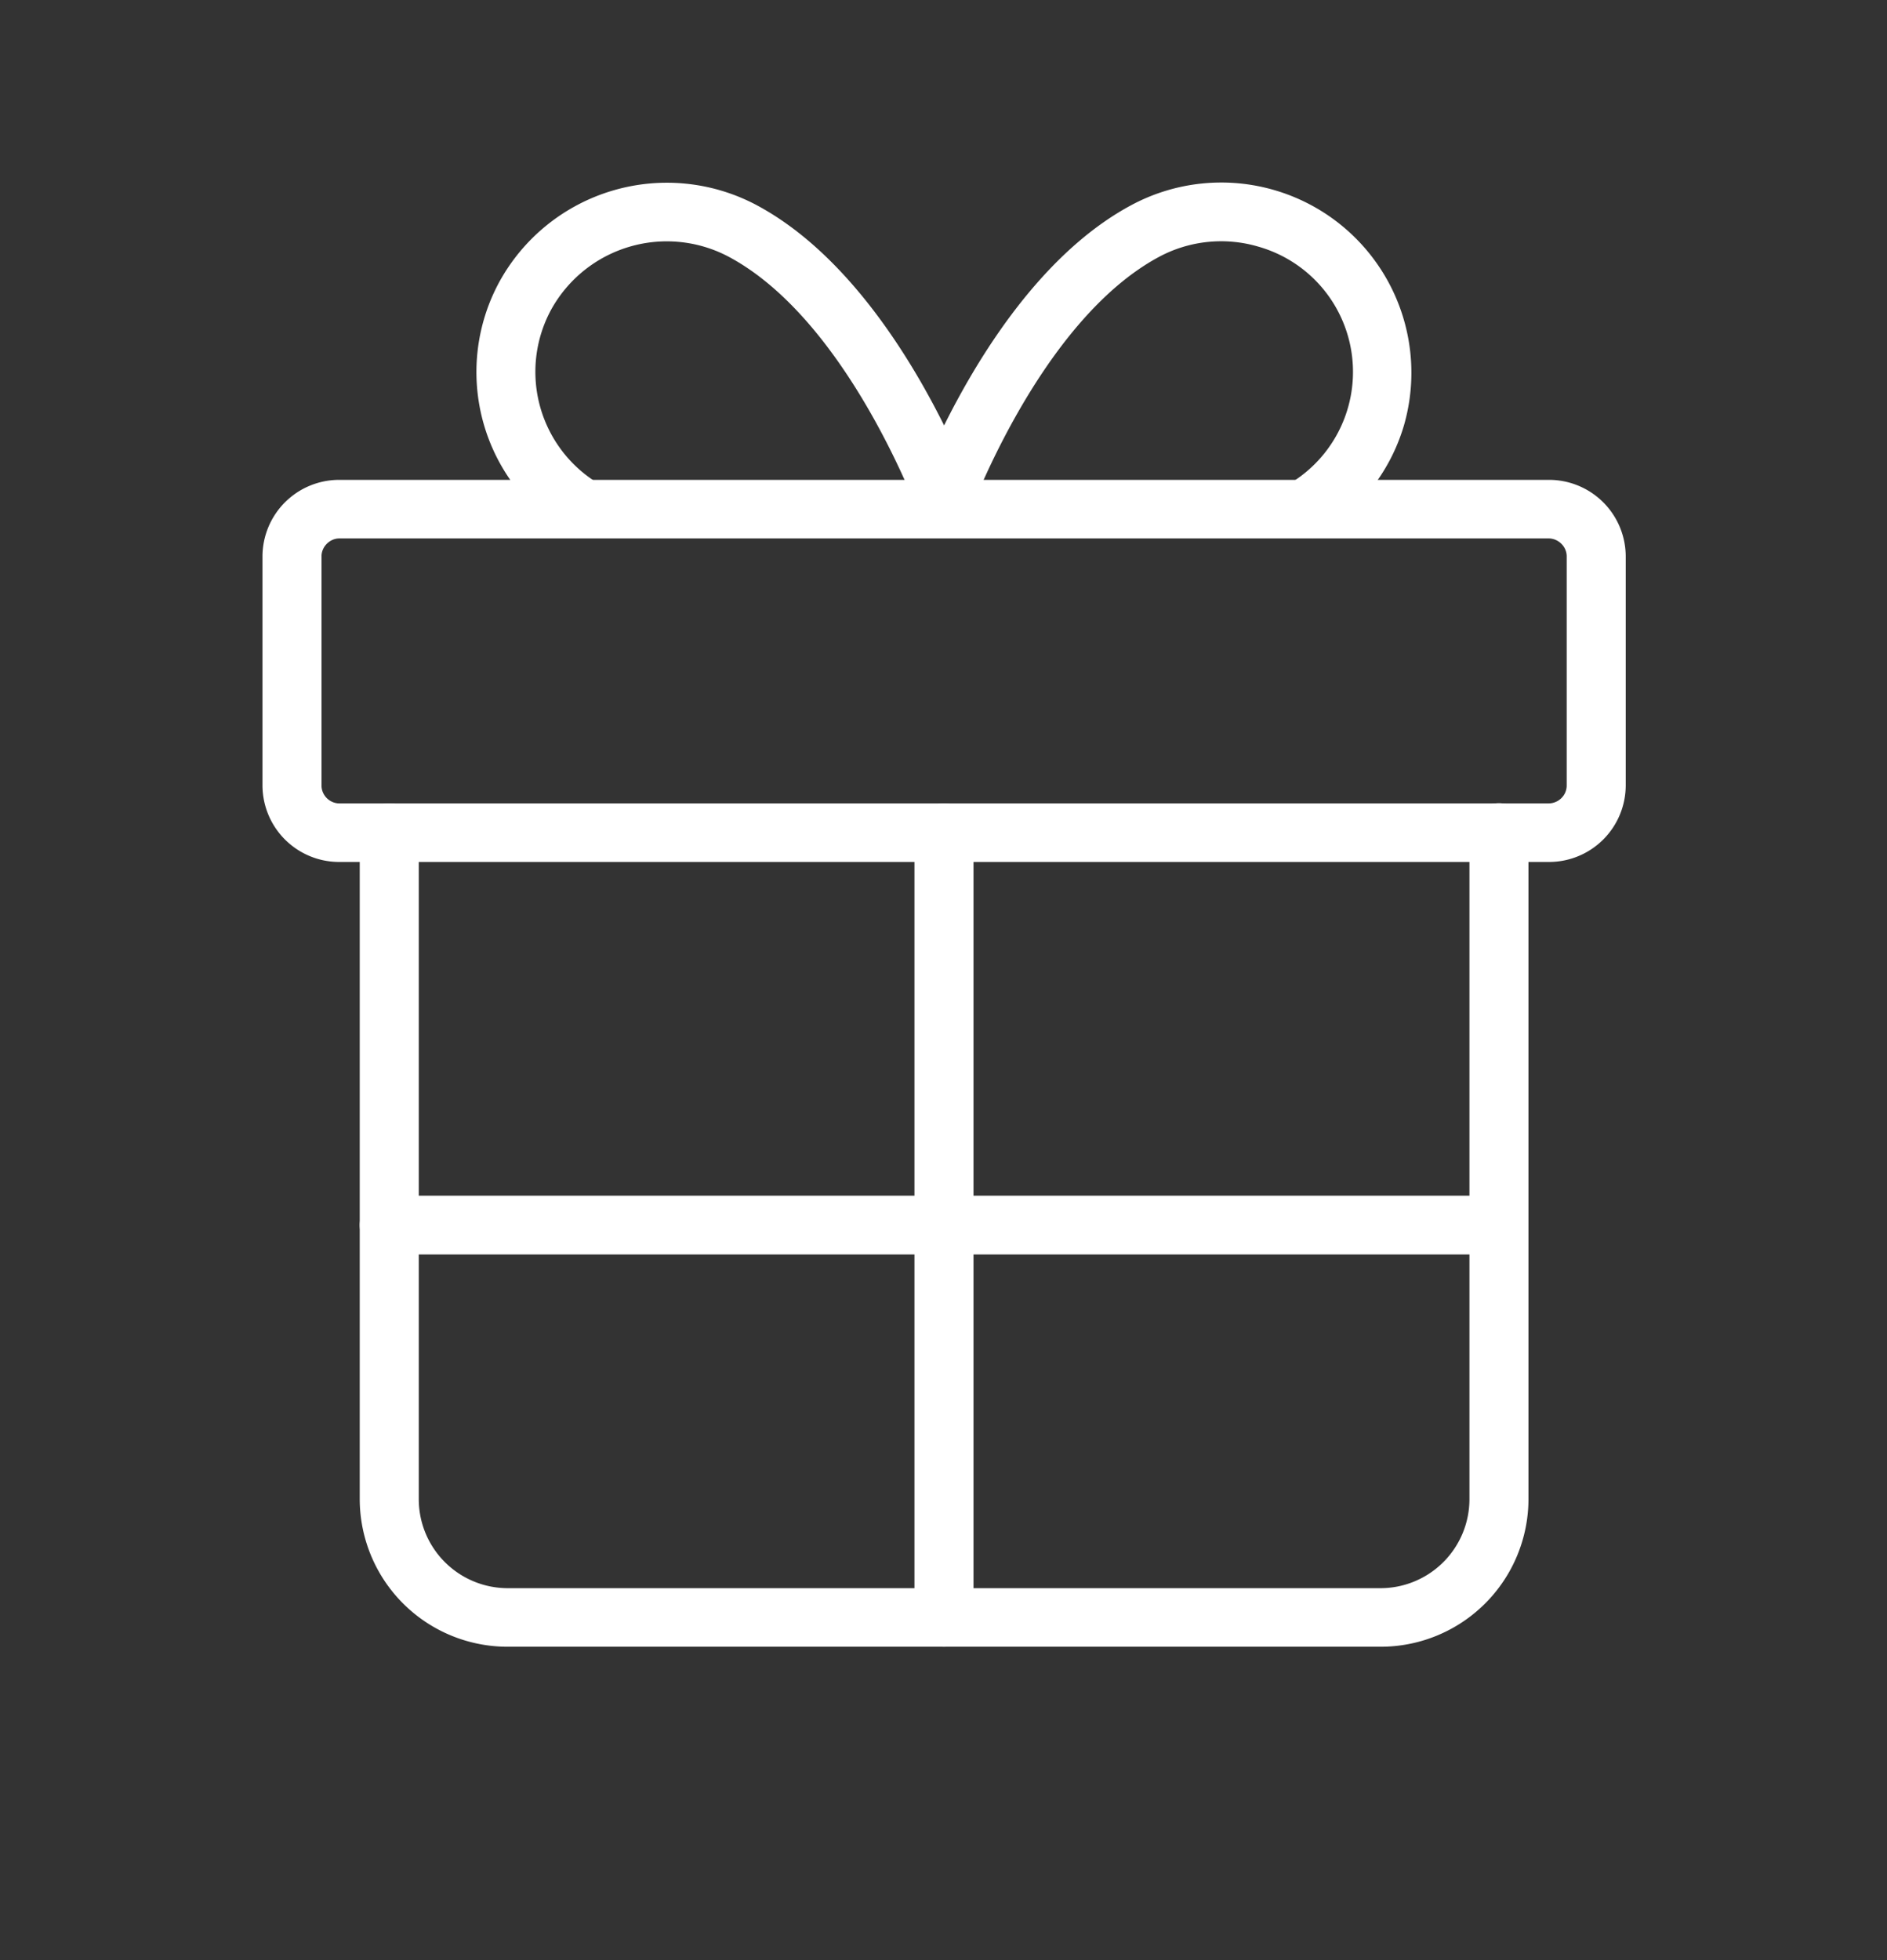 <svg viewBox="0 0 78 81" fill="none" xmlns="http://www.w3.org/2000/svg"><rect x="0" y="0" width="78" height="81" fill="#333333" stroke="none"/><path d="M64.02 35.62h-49.99a3.17 3.17 0 0 1-3.18-3.16v-9.47a3.17 3.17 0 0 1 3.18-3.16h49.98a3.17 3.17 0 0 1 3.19 3.16v9.47a3.17 3.17 0 0 1-3.18 3.16Zm-49.99-13.37c-.4 0-.74.34-.74.74v9.47c0 .4.33.74.74.74h49.98c.41 0 .75-.33.75-.74v-9.47c0-.4-.34-.74-.75-.74h-49.98Z" fill="#fff"/><path d="M57.04 68.05h-36.04a6.11 6.11 0 0 1-6.13-6.08v-27.56c0-.67.55-1.21 1.22-1.21.68 0 1.22.54 1.22 1.2v27.57a3.68 3.68 0 0 0 3.69 3.66h36.04a3.68 3.68 0 0 0 3.7-3.66v-27.56a1.22 1.22 0 0 1 2.44 0v27.56a6.11 6.11 0 0 1-6.14 6.08Z" fill="#fff"/><path d="M39.02 68.05c-.67 0-1.22-.54-1.22-1.2v-32.44c0-.67.55-1.21 1.22-1.21.68 0 1.22.54 1.22 1.2v32.44c0 .67-.54 1.21-1.22 1.21Zm-15.21-45.8a7.8 7.8 0 0 1-3.17-10.6 7.9 7.9 0 0 1 10.66-3.16c5.82 3.13 8.96 11.86 9.09 12.23l-2.3.8c-.03-.08-2.96-8.22-7.95-10.9a5.46 5.46 0 0 0-7.36 2.18 5.39 5.39 0 0 0 2.2 7.32l-1.17 2.13Z" fill="#fff"/><path d="m54.23 22.25-1.16-2.13a5.38 5.38 0 0 0-1.03-9.92 5.43 5.43 0 0 0-4.14.42c-4.98 2.68-7.91 10.82-7.94 10.9l-2.3-.8c.13-.37 3.27-9.1 9.08-12.23a7.86 7.86 0 0 1 11.29 9.1 7.8 7.8 0 0 1-3.8 4.66Zm7.72 29.59h-45.86c-.67 0-1.22-.55-1.22-1.21 0-.67.55-1.22 1.22-1.22h45.86a1.21 1.21 0 1 1 0 2.42Z" fill="#fff"/></svg>